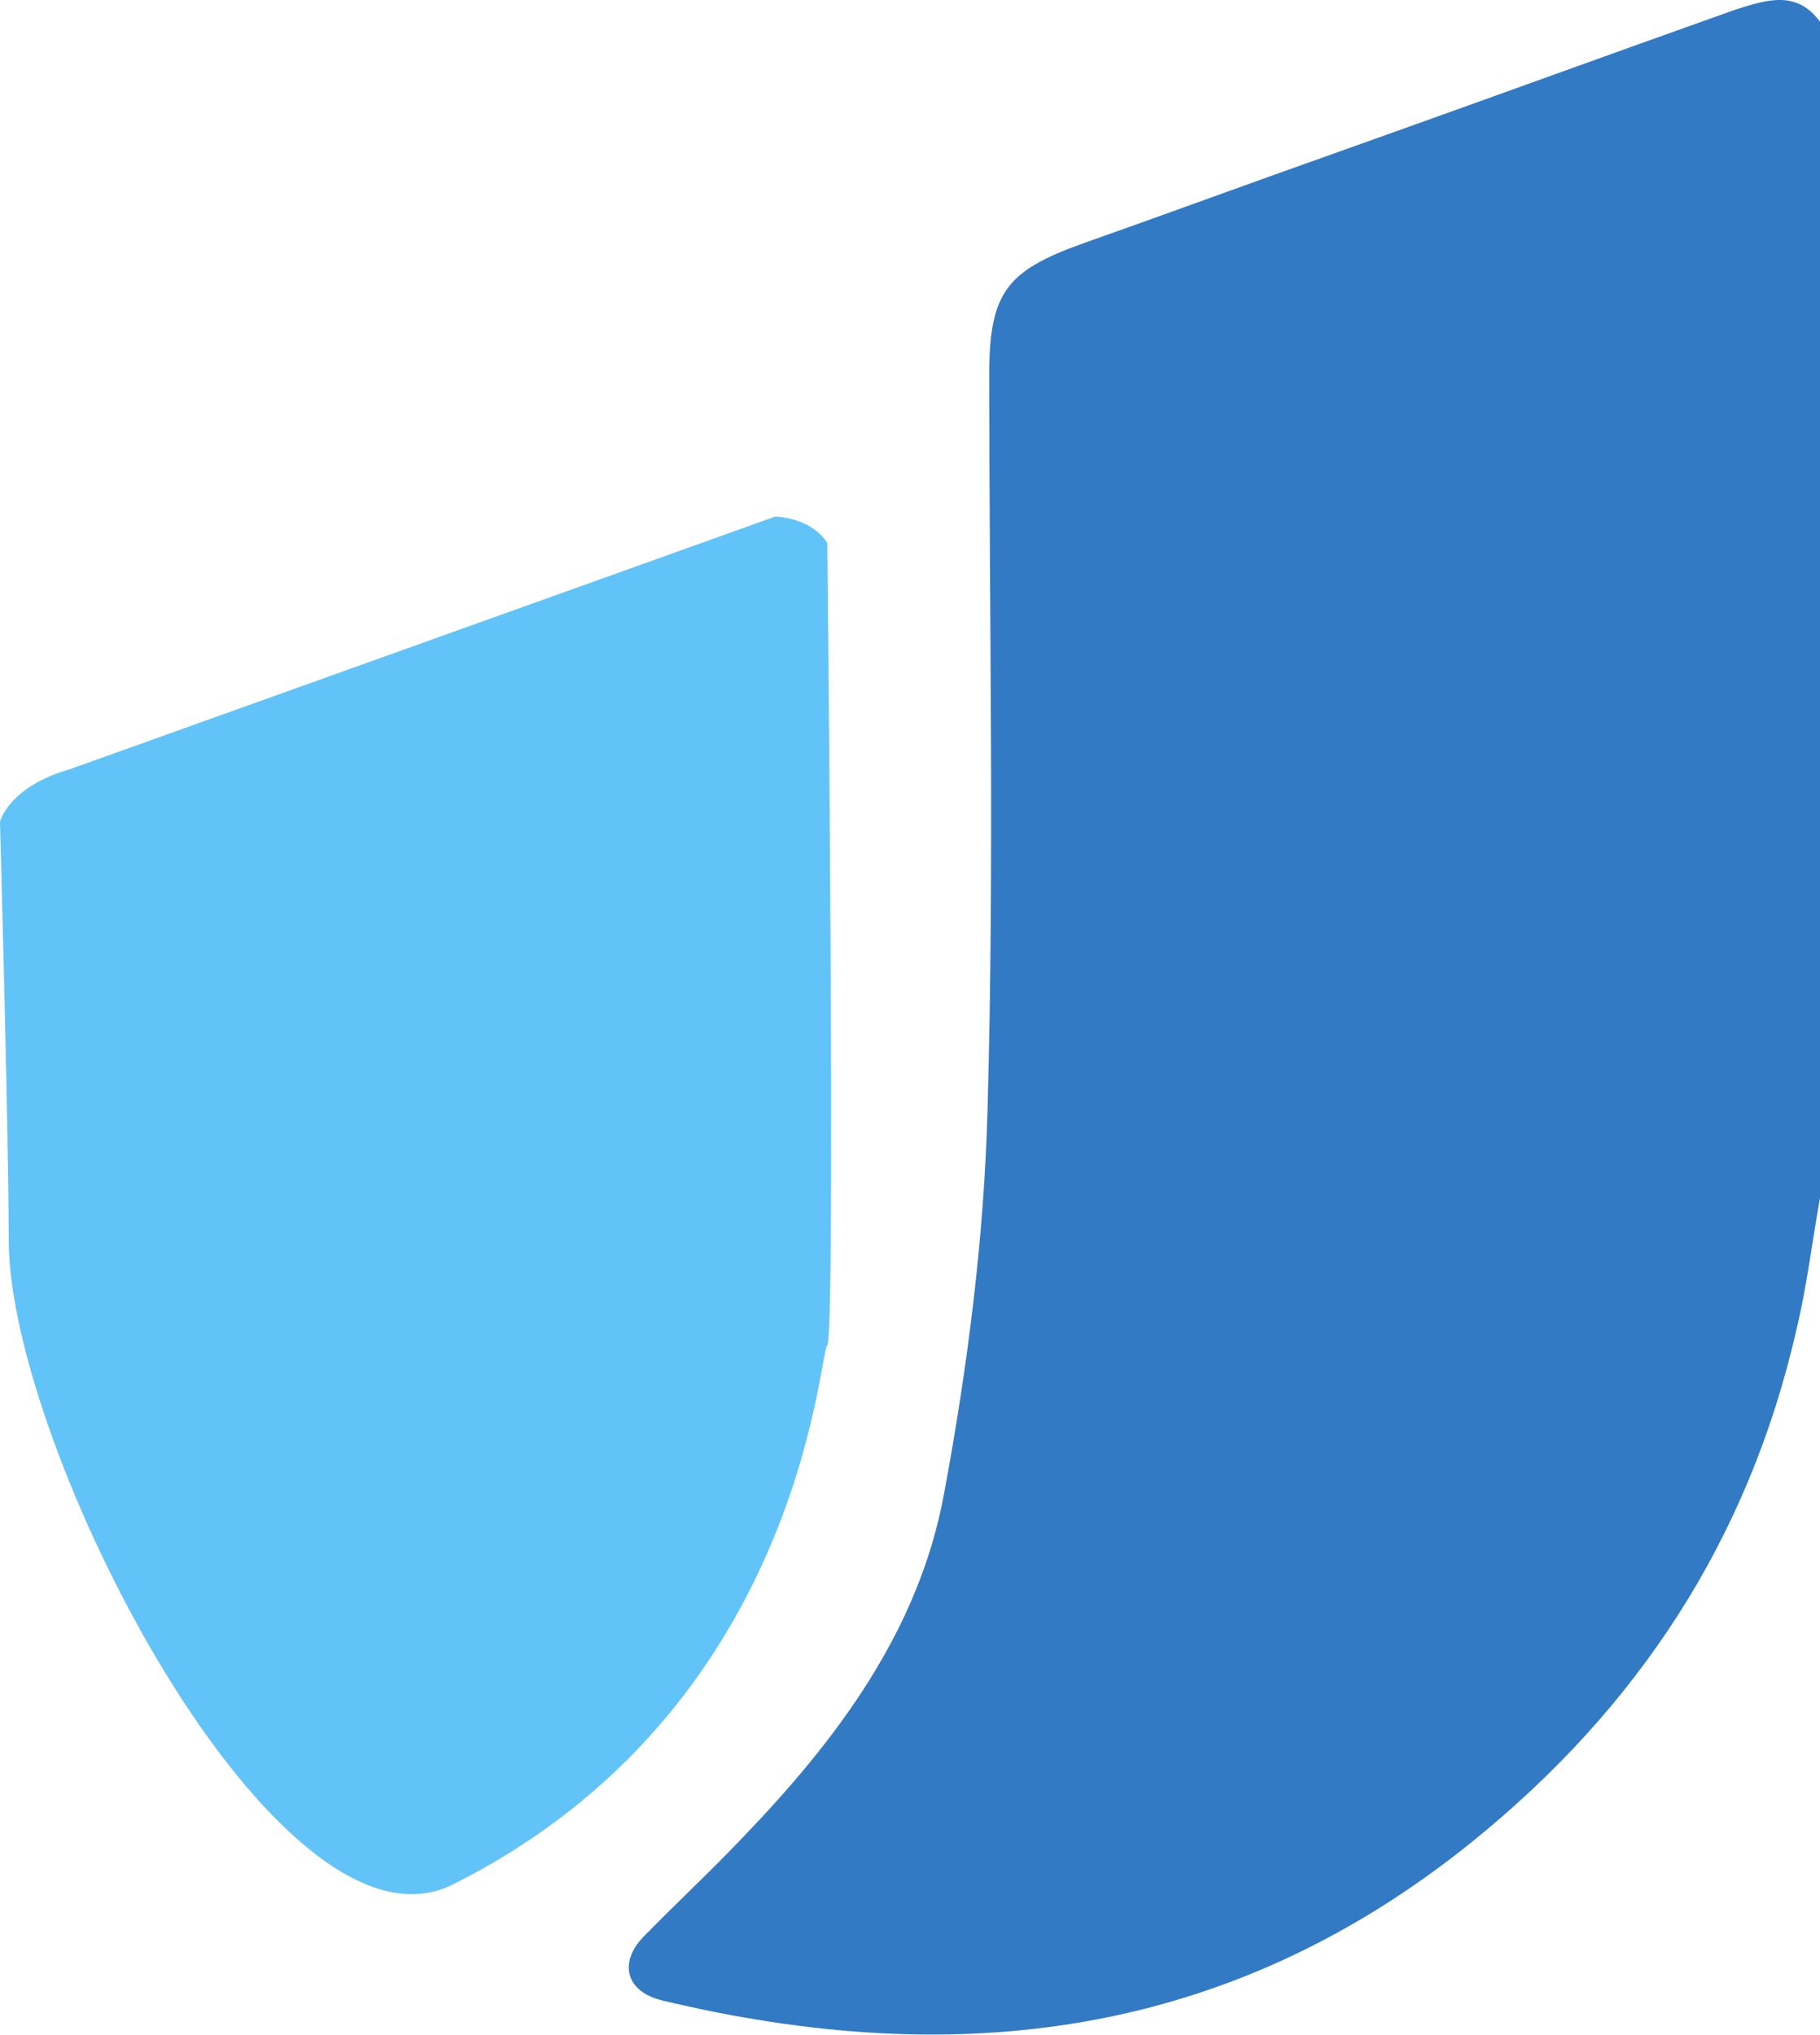 <?xml version="1.0" encoding="utf-8"?>
<!-- Generator: Adobe Illustrator 27.0.0, SVG Export Plug-In . SVG Version: 6.00 Build 0)  -->
<svg version="1.1" id="图层_1" xmlns="http://www.w3.org/2000/svg" xmlns:xlink="http://www.w3.org/1999/xlink" x="0px" y="0px"
	 viewBox="0 0 209 233.6" style="enable-background:new 0 0 209 233.6;" xml:space="preserve">
<style type="text/css">
	.st0{fill:#62C3F8;}
	.st1{fill:#337AC5;}
</style>
<g>
	<path class="st0" d="M0,94.3c0,0,1-4,8-6l81-29c0,0,4,0,6,3c0,0,1,91.1,0,92.1s-3,41.9-43,61.9c-20,10-51-50-51-74
		C1,130.3,0,94.3,0,94.3z"/>
	<path class="st1" d="M209,2.5c0,45,0,90,0,135c-0.9,5-1.5,10.1-2.7,15.1c-5.5,24.1-18.2,43.5-37.5,59c-27.9,22.4-59.1,26.1-92.8,18
		c-4.1-1-5-4.3-2.1-7.3c3.7-3.8,7.6-7.4,11.3-11.3c10.9-11.3,20.3-23.8,23.2-39.5c2.7-14.5,4.6-29.3,5-44
		c0.8-28.1,0.2-56.3,0.2-84.5c0-9.4,2-11.9,10.6-15c9.9-3.5,19.7-7.1,29.6-10.6c15.2-5.4,30.3-10.9,45.5-16.3
		C202.8,0,206.3-1.2,209,2.5z"/>
</g>
</svg>
